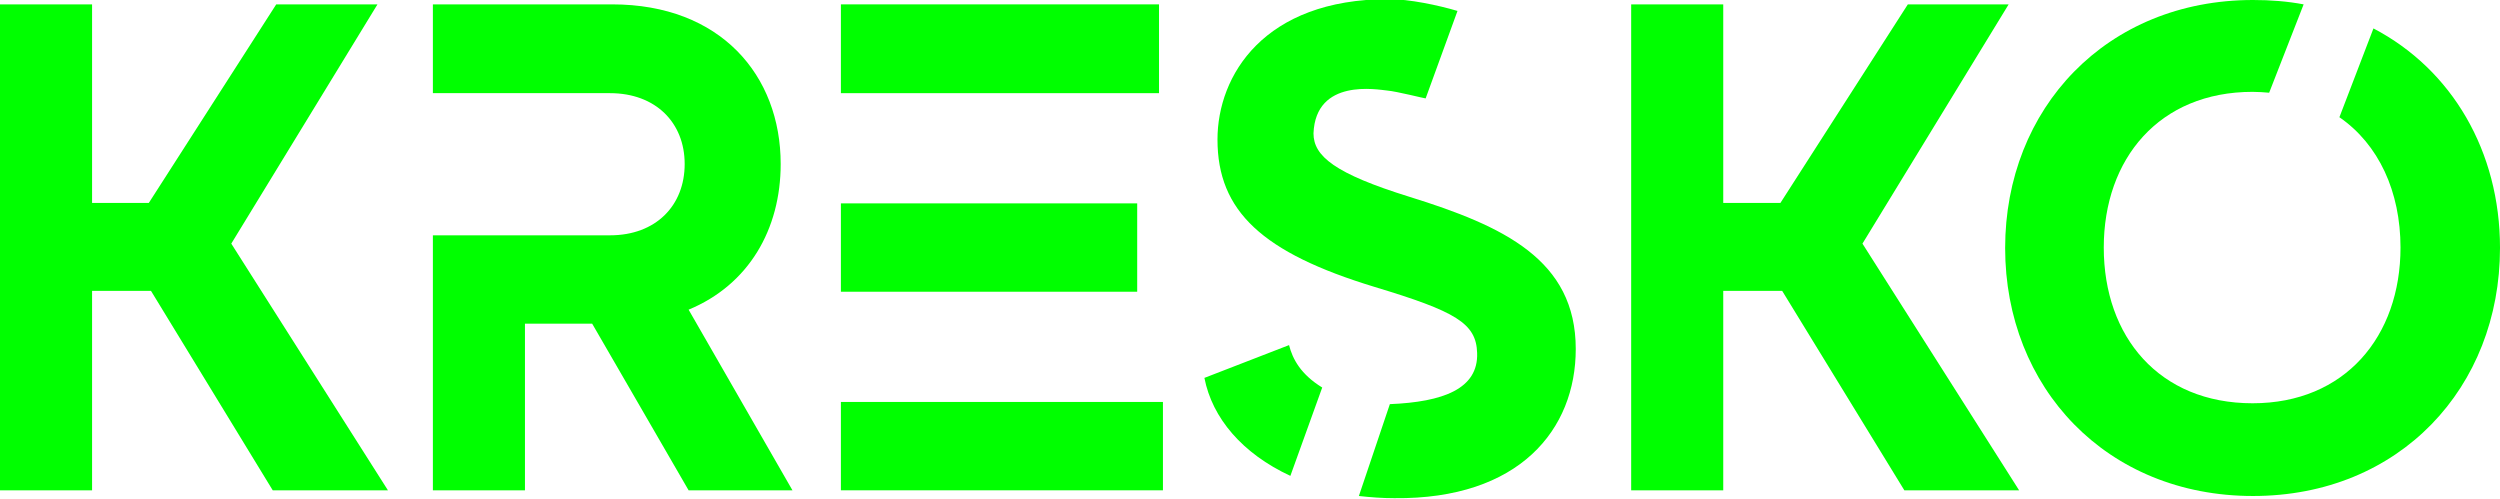 <svg
                        width='361'
                        height='72'
                        viewBox='0 0 361 72'
                        fill='none'
                        xmlns='http://www.w3.org/2000/svg'
                    >
                        <g clip-path='url(#clip0_1_12)' fill='#00ff00'>
                            <path d='M21.802 42H13.296V70.8H0V0.632H13.296V29.305H21.487L39.887 0.632H54.506L33.397 35.179L56.018 70.8H39.383L21.802 42Z' />
                            <path d='M85.508 46.737H75.804V70.8H62.508V33.979H88.092C94.708 33.979 98.867 29.684 98.867 23.684C98.867 17.684 94.645 13.453 88.092 13.453H62.508V0.632H88.407C104.034 0.632 112.73 10.863 112.73 23.684C112.73 33.095 108.13 41.116 99.434 44.716L114.431 70.8H99.434L85.508 46.737Z' />
                            <path d='M167.362 13.453H121.426V0.632H167.362V13.453ZM164.211 42.126H121.426V29.368H164.211V42.126ZM167.929 70.8H121.426V58.042H167.929V70.8Z' />
                            <path d='M186.14 49.832C186.644 51.853 187.841 54.063 190.928 55.958L186.329 68.716C179.397 65.495 175.049 60.379 173.915 54.568L186.14 49.832ZM227.539 50.4C227.539 62.021 219.41 72.126 201.326 71.937C199.624 71.937 197.923 71.811 196.222 71.621L200.695 58.358C208.383 58.042 213.487 56.147 213.298 50.968C213.172 46.674 210.21 44.968 198.49 41.431C182.296 36.505 175.805 30.505 175.805 20.147C175.805 10.926 182.485 -0.126 200.506 -0.126C203.531 -0.126 207.69 0.758 210.462 1.579L205.863 14.21C205.673 14.21 201.704 13.2 200.317 13.074C198.931 12.947 189.983 11.242 189.668 19.263C189.668 22.547 192.756 25.074 203.531 28.421C217.142 32.653 227.539 37.516 227.539 50.4Z' />
                            <path d='M257.344 42H248.837V70.8H235.542V0.632H248.837V29.305H257.092L275.492 0.632H290.048L268.938 35.179L291.56 70.8H274.987L257.344 42Z' />
                            <path d='M342.726 4.105L337.811 16.926C343.482 20.842 346.633 27.663 346.633 35.747C346.633 48.568 338.63 58.232 325.272 58.232C311.787 58.232 303.784 48.632 303.784 35.747C303.784 22.926 311.787 13.263 325.272 13.263C326.091 13.263 326.91 13.326 327.666 13.389L332.644 0.632C330.313 0.189 327.855 0 325.335 0C304.162 0 289.543 15.663 289.543 35.81C289.543 55.958 304.162 71.621 325.335 71.621C346.507 71.621 361 55.958 361 35.81C361 21.853 354.069 10.042 342.726 4.105Z' />
                        </g>
                        <defs>
                            <clipPath id='clip0_1_12'>
                                <rect width='361' height='72' fill='white' />
                            </clipPath>
                        </defs>
                    </svg>